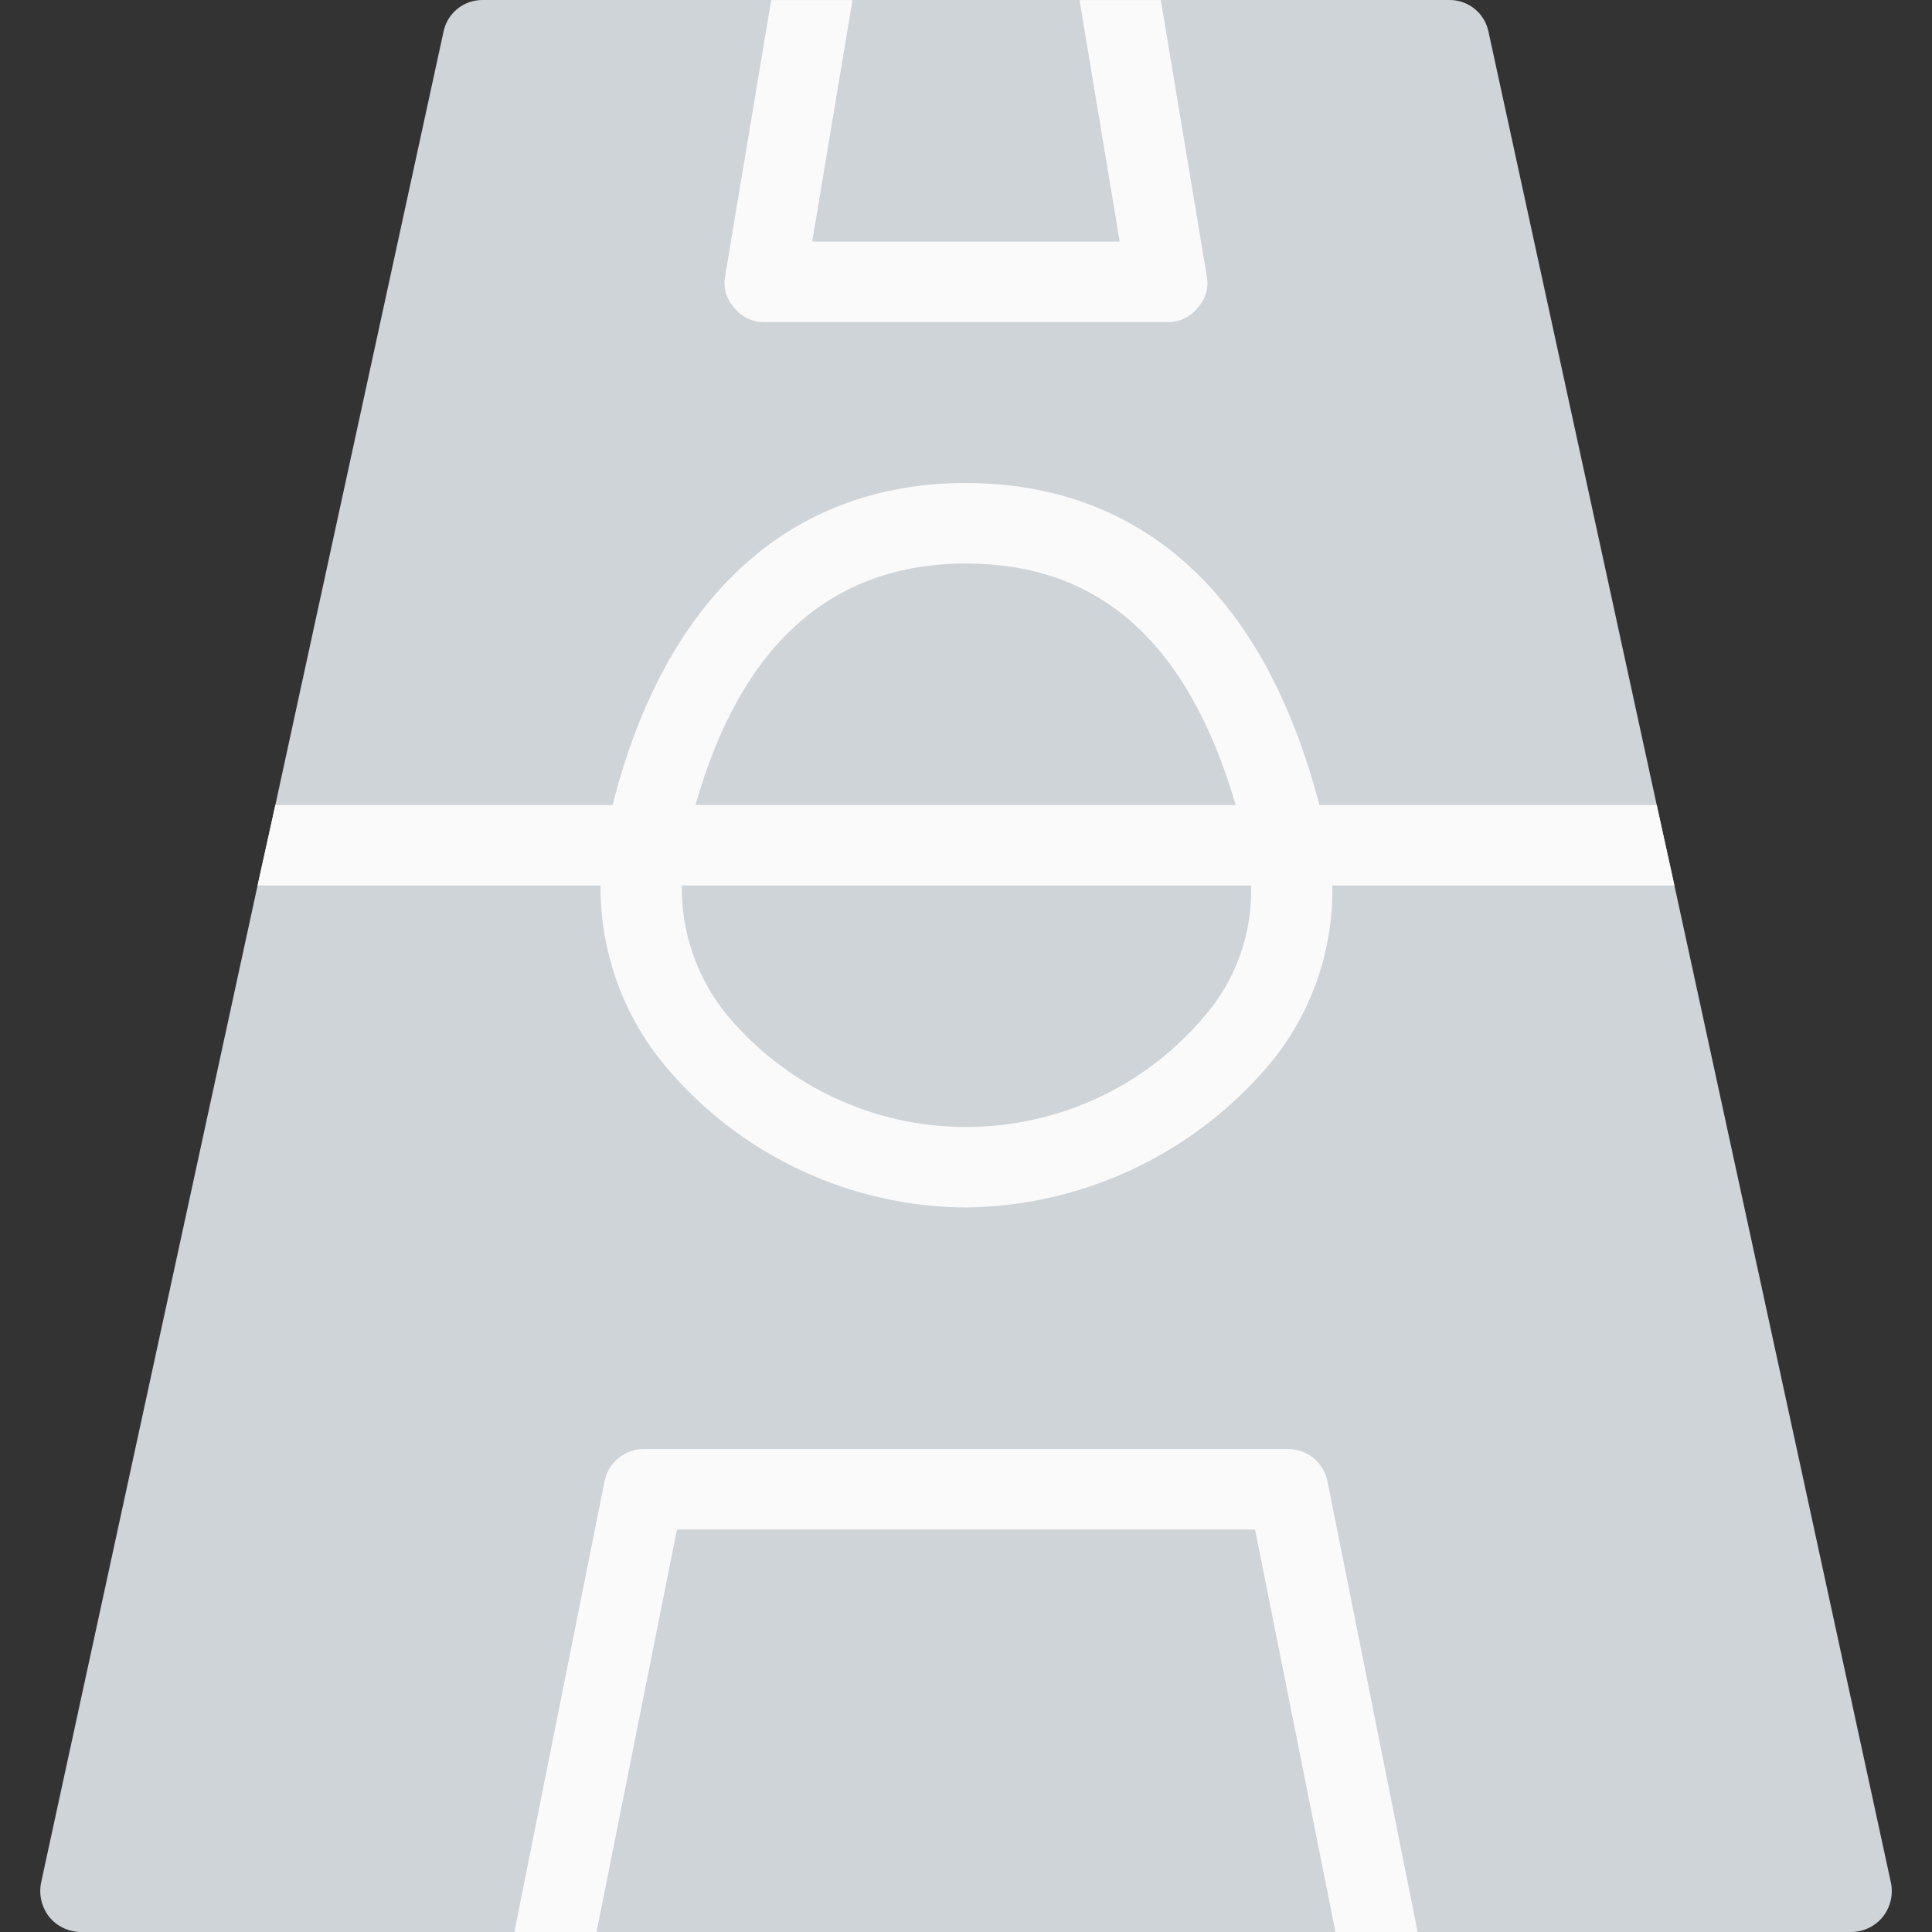<svg width="25" height="25" viewBox="0 0 25 25" fill="none" xmlns="http://www.w3.org/2000/svg">
<rect x="0" y="0" width="25" height="25" fill="#333333" stroke="none"/>
<g clip-path="url(#clip0_3_84)">
<path d="M24.469 24.364C24.5 24.519 24.462 24.678 24.365 24.802C24.266 24.925 24.117 24.998 23.958 25H1.042C0.884 24.998 0.734 24.925 0.635 24.802C0.539 24.678 0.501 24.519 0.531 24.364L3.333 11.458L3.563 10.417L5.74 0.406C5.791 0.166 6.005 -0.004 6.25 -3.80275e-05H18.75C18.995 -0.004 19.209 0.166 19.26 0.406L21.438 10.417L21.667 11.458L24.469 24.364Z" fill="#CFD4D9"/>
<path d="M21.438 10.417H17.073C16.177 6.99 14.104 6.25 12.5 6.25C10.208 6.25 8.604 7.74 7.927 10.417H3.563L3.333 11.458H7.771C7.765 12.315 8.064 13.146 8.615 13.802C9.58 14.95 11 15.616 12.5 15.625C14.016 15.607 15.45 14.93 16.427 13.771C16.967 13.123 17.255 12.302 17.24 11.458H21.667L21.438 10.417ZM12.5 7.292C14.24 7.292 15.375 8.323 15.99 10.417H9C9.583 8.354 10.75 7.292 12.5 7.292ZM15.615 13.115C14.199 14.833 11.659 15.079 9.94 13.664C9.75 13.508 9.575 13.334 9.417 13.146C9.024 12.672 8.814 12.074 8.823 11.458H16.188C16.207 12.062 16.003 12.652 15.615 13.115Z" fill="#FAFAFA"/>
<path d="M18.344 25H17.281L16.24 19.792H8.76L7.719 25H6.656L7.823 19.167C7.872 18.924 8.086 18.75 8.333 18.75H16.667C16.914 18.75 17.128 18.924 17.177 19.167L18.344 25Z" fill="#FAFAFA"/>
<path d="M15.614 3.563C15.646 3.713 15.603 3.868 15.5 3.98C15.405 4.102 15.258 4.172 15.104 4.168H9.896C9.742 4.172 9.595 4.102 9.5 3.98C9.397 3.868 9.354 3.713 9.385 3.563L9.979 0.001H11.031L10.51 3.126H14.489L13.969 0.001H15.021L15.614 3.563Z" fill="#FAFAFA"/>
</g>
<defs>
<clipPath id="clip0_3_84">
<rect width="25" height="25" fill="white"/>
</clipPath>
</defs>
</svg>
